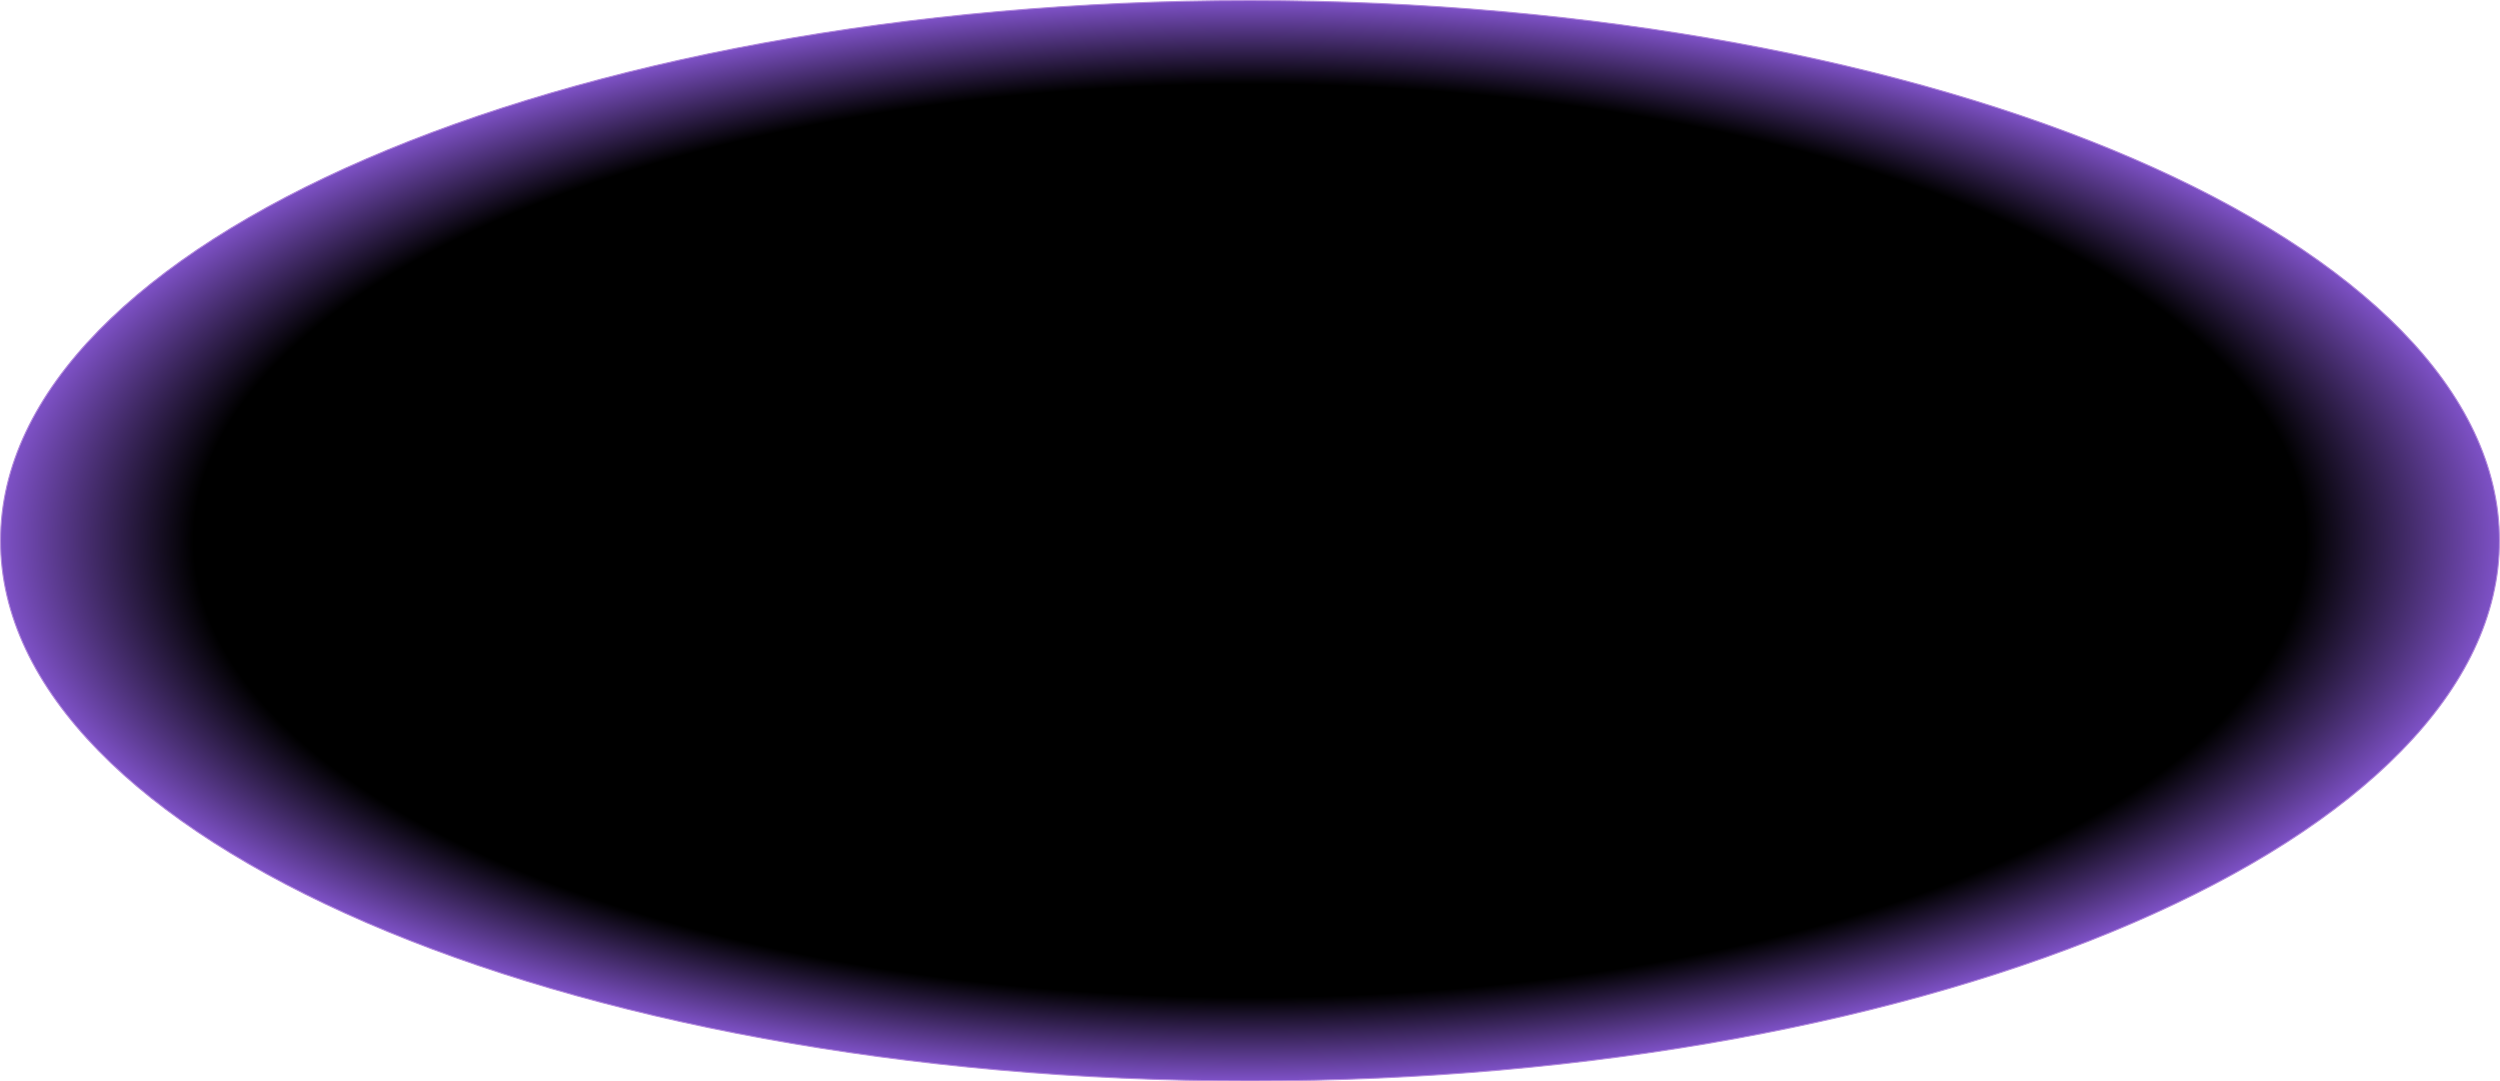 <svg width="2344" height="1014" viewBox="0 0 2344 1014" fill="none" xmlns="http://www.w3.org/2000/svg">
<path d="M2343.5 507C2343.5 576.835 2310.79 643.404 2251.54 703.998C2192.29 764.593 2106.54 819.186 2000.53 865.044C1788.52 956.76 1495.59 1013.5 1172 1013.5C848.413 1013.5 555.483 956.76 343.469 865.044C237.462 819.186 151.706 764.593 92.459 703.998C33.215 643.404 0.5 576.835 0.5 507C0.5 437.165 33.215 370.596 92.459 310.002C151.706 249.407 237.462 194.814 343.469 148.956C555.483 57.24 848.413 0.5 1172 0.5C1495.59 0.5 1788.52 57.24 2000.53 148.956C2106.54 194.814 2192.29 249.407 2251.54 310.002C2310.79 370.596 2343.5 437.165 2343.5 507Z" fill="url(#paint0_radial_1_58)" stroke="#B48CDE"/>
<defs>
<radialGradient id="paint0_radial_1_58" cx="0" cy="0" r="1" gradientUnits="userSpaceOnUse" gradientTransform="translate(1172 507) rotate(90) scale(521 1204.36)">
<stop offset="0.822"/>
<stop offset="1" stop-color="#9560EB"/>
</radialGradient>
</defs>
</svg>
